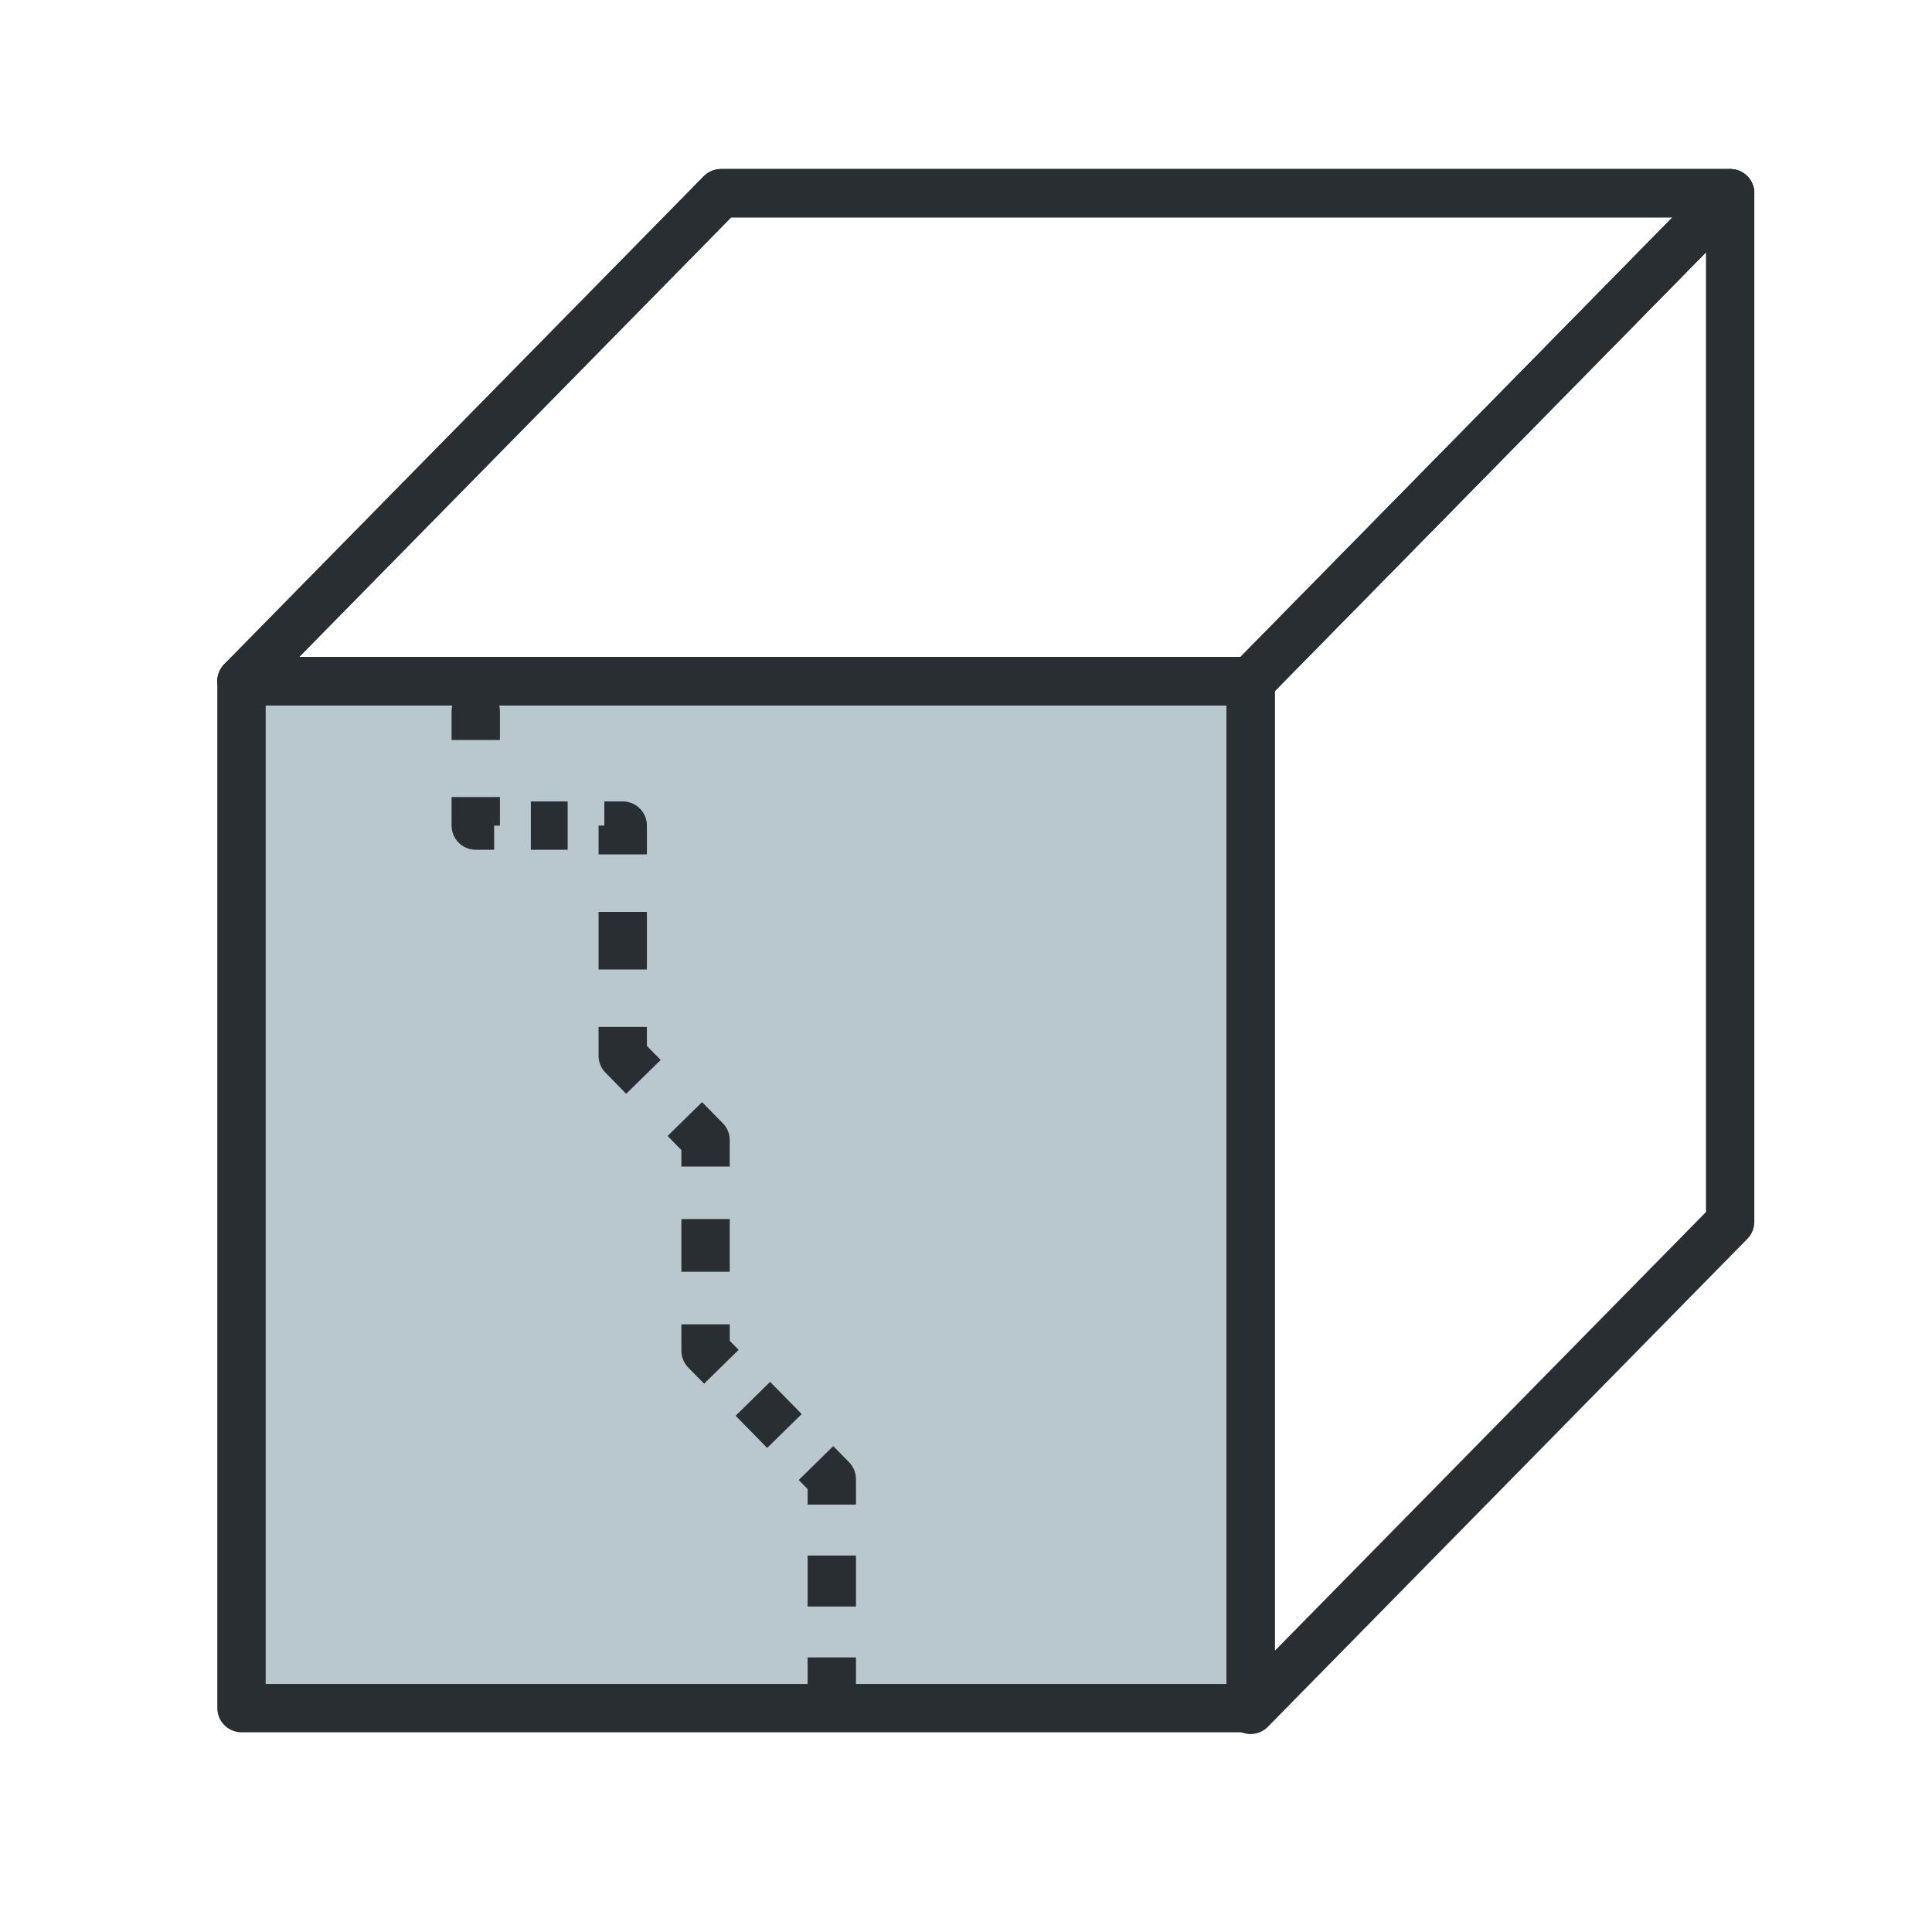 <svg width="40" height="40" viewBox="0 0 40 40" fill="none" xmlns="http://www.w3.org/2000/svg">
<path d="M25.893 14.104H5V35.365H25.893V14.104Z" fill="#B9C7CE"/>
<path d="M25.893 14.104H5V35.365H25.893V14.104Z" stroke="#323A3D" stroke-miterlimit="10" stroke-linejoin="round"/>
<path d="M25.893 14.104H5V35.365H25.893V14.104Z" stroke="black" stroke-opacity="0.2" stroke-miterlimit="10" stroke-linejoin="round"/>
<path d="M25.893 14.103H5L14.928 4H35.821L25.893 14.103Z" stroke="#323A3D" stroke-miterlimit="10" stroke-linecap="round" stroke-linejoin="round"/>
<path d="M25.893 14.103H5L14.928 4H35.821L25.893 14.103Z" stroke="black" stroke-opacity="0.2" stroke-miterlimit="10" stroke-linecap="round" stroke-linejoin="round"/>
<path d="M35.821 25.298L25.893 35.401V14.103L35.821 4V25.298Z" stroke="#323A3D" stroke-miterlimit="10" stroke-linecap="round" stroke-linejoin="round"/>
<path d="M35.821 25.298L25.893 35.401V14.103L35.821 4V25.298Z" stroke="black" stroke-opacity="0.2" stroke-miterlimit="10" stroke-linecap="round" stroke-linejoin="round"/>
<path d="M25.893 14.103H5L14.928 4H35.821L25.893 14.103Z" stroke="#323A3D" stroke-miterlimit="10" stroke-linecap="round" stroke-linejoin="round"/>
<path d="M25.893 14.103H5L14.928 4H35.821L25.893 14.103Z" stroke="black" stroke-opacity="0.2" stroke-miterlimit="10" stroke-linecap="round" stroke-linejoin="round"/>
<path d="M10.35 14.729C10.35 14.453 10.126 14.229 9.85 14.229C9.574 14.229 9.35 14.453 9.35 14.729H10.35ZM9.85 17.093H9.35C9.35 17.369 9.574 17.593 9.85 17.593V17.093ZM12.893 17.093H13.393C13.393 16.816 13.169 16.593 12.893 16.593V17.093ZM12.893 21.858H12.393C12.393 21.989 12.444 22.114 12.536 22.208L12.893 21.858ZM14.608 23.606H15.108C15.108 23.475 15.057 23.349 14.965 23.256L14.608 23.606ZM14.608 27.965H14.108C14.108 28.096 14.159 28.221 14.251 28.315L14.608 27.965ZM17.221 30.624H17.721C17.721 30.492 17.669 30.367 17.578 30.273L17.221 30.624ZM16.721 34.844C16.721 35.12 16.945 35.344 17.221 35.344C17.497 35.344 17.721 35.12 17.721 34.844H16.721ZM9.35 14.729V15.32H10.35V14.729H9.35ZM9.35 16.502V17.093H10.35V16.502H9.35ZM9.85 17.593H10.23V16.593H9.85V17.593ZM10.991 17.593H11.752V16.593H10.991V17.593ZM12.512 17.593H12.893V16.593H12.512V17.593ZM12.393 17.093V17.688H13.393V17.093H12.393ZM12.393 18.88V20.071H13.393V18.88H12.393ZM12.393 21.262V21.858H13.393V21.262H12.393ZM12.536 22.208L12.964 22.645L13.678 21.945L13.249 21.508L12.536 22.208ZM13.822 23.519L14.251 23.956L14.965 23.256L14.536 22.819L13.822 23.519ZM14.108 23.606V24.151H15.108V23.606H14.108ZM14.108 25.24V26.33H15.108V25.24H14.108ZM14.108 27.42V27.965H15.108V27.42H14.108ZM14.251 28.315L14.578 28.647L15.291 27.947L14.965 27.614L14.251 28.315ZM15.231 29.312L15.884 29.977L16.598 29.276L15.944 28.611L15.231 29.312ZM16.538 30.642L16.864 30.974L17.578 30.273L17.251 29.941L16.538 30.642ZM16.721 30.624V31.151H17.721V30.624H16.721ZM16.721 32.206V33.261H17.721V32.206H16.721ZM16.721 34.316V34.844H17.721V34.316H16.721Z" fill="#323A3D"/>
<path d="M10.35 14.729C10.35 14.453 10.126 14.229 9.85 14.229C9.574 14.229 9.35 14.453 9.35 14.729H10.35ZM9.85 17.093H9.35C9.35 17.369 9.574 17.593 9.85 17.593V17.093ZM12.893 17.093H13.393C13.393 16.816 13.169 16.593 12.893 16.593V17.093ZM12.893 21.858H12.393C12.393 21.989 12.444 22.114 12.536 22.208L12.893 21.858ZM14.608 23.606H15.108C15.108 23.475 15.057 23.349 14.965 23.256L14.608 23.606ZM14.608 27.965H14.108C14.108 28.096 14.159 28.221 14.251 28.315L14.608 27.965ZM17.221 30.624H17.721C17.721 30.492 17.669 30.367 17.578 30.273L17.221 30.624ZM16.721 34.844C16.721 35.12 16.945 35.344 17.221 35.344C17.497 35.344 17.721 35.12 17.721 34.844H16.721ZM9.35 14.729V15.32H10.35V14.729H9.35ZM9.35 16.502V17.093H10.35V16.502H9.35ZM9.85 17.593H10.23V16.593H9.85V17.593ZM10.991 17.593H11.752V16.593H10.991V17.593ZM12.512 17.593H12.893V16.593H12.512V17.593ZM12.393 17.093V17.688H13.393V17.093H12.393ZM12.393 18.88V20.071H13.393V18.88H12.393ZM12.393 21.262V21.858H13.393V21.262H12.393ZM12.536 22.208L12.964 22.645L13.678 21.945L13.249 21.508L12.536 22.208ZM13.822 23.519L14.251 23.956L14.965 23.256L14.536 22.819L13.822 23.519ZM14.108 23.606V24.151H15.108V23.606H14.108ZM14.108 25.24V26.33H15.108V25.24H14.108ZM14.108 27.42V27.965H15.108V27.42H14.108ZM14.251 28.315L14.578 28.647L15.291 27.947L14.965 27.614L14.251 28.315ZM15.231 29.312L15.884 29.977L16.598 29.276L15.944 28.611L15.231 29.312ZM16.538 30.642L16.864 30.974L17.578 30.273L17.251 29.941L16.538 30.642ZM16.721 30.624V31.151H17.721V30.624H16.721ZM16.721 32.206V33.261H17.721V32.206H16.721ZM16.721 34.316V34.844H17.721V34.316H16.721Z" fill="black" fill-opacity="0.2"/>
</svg>
